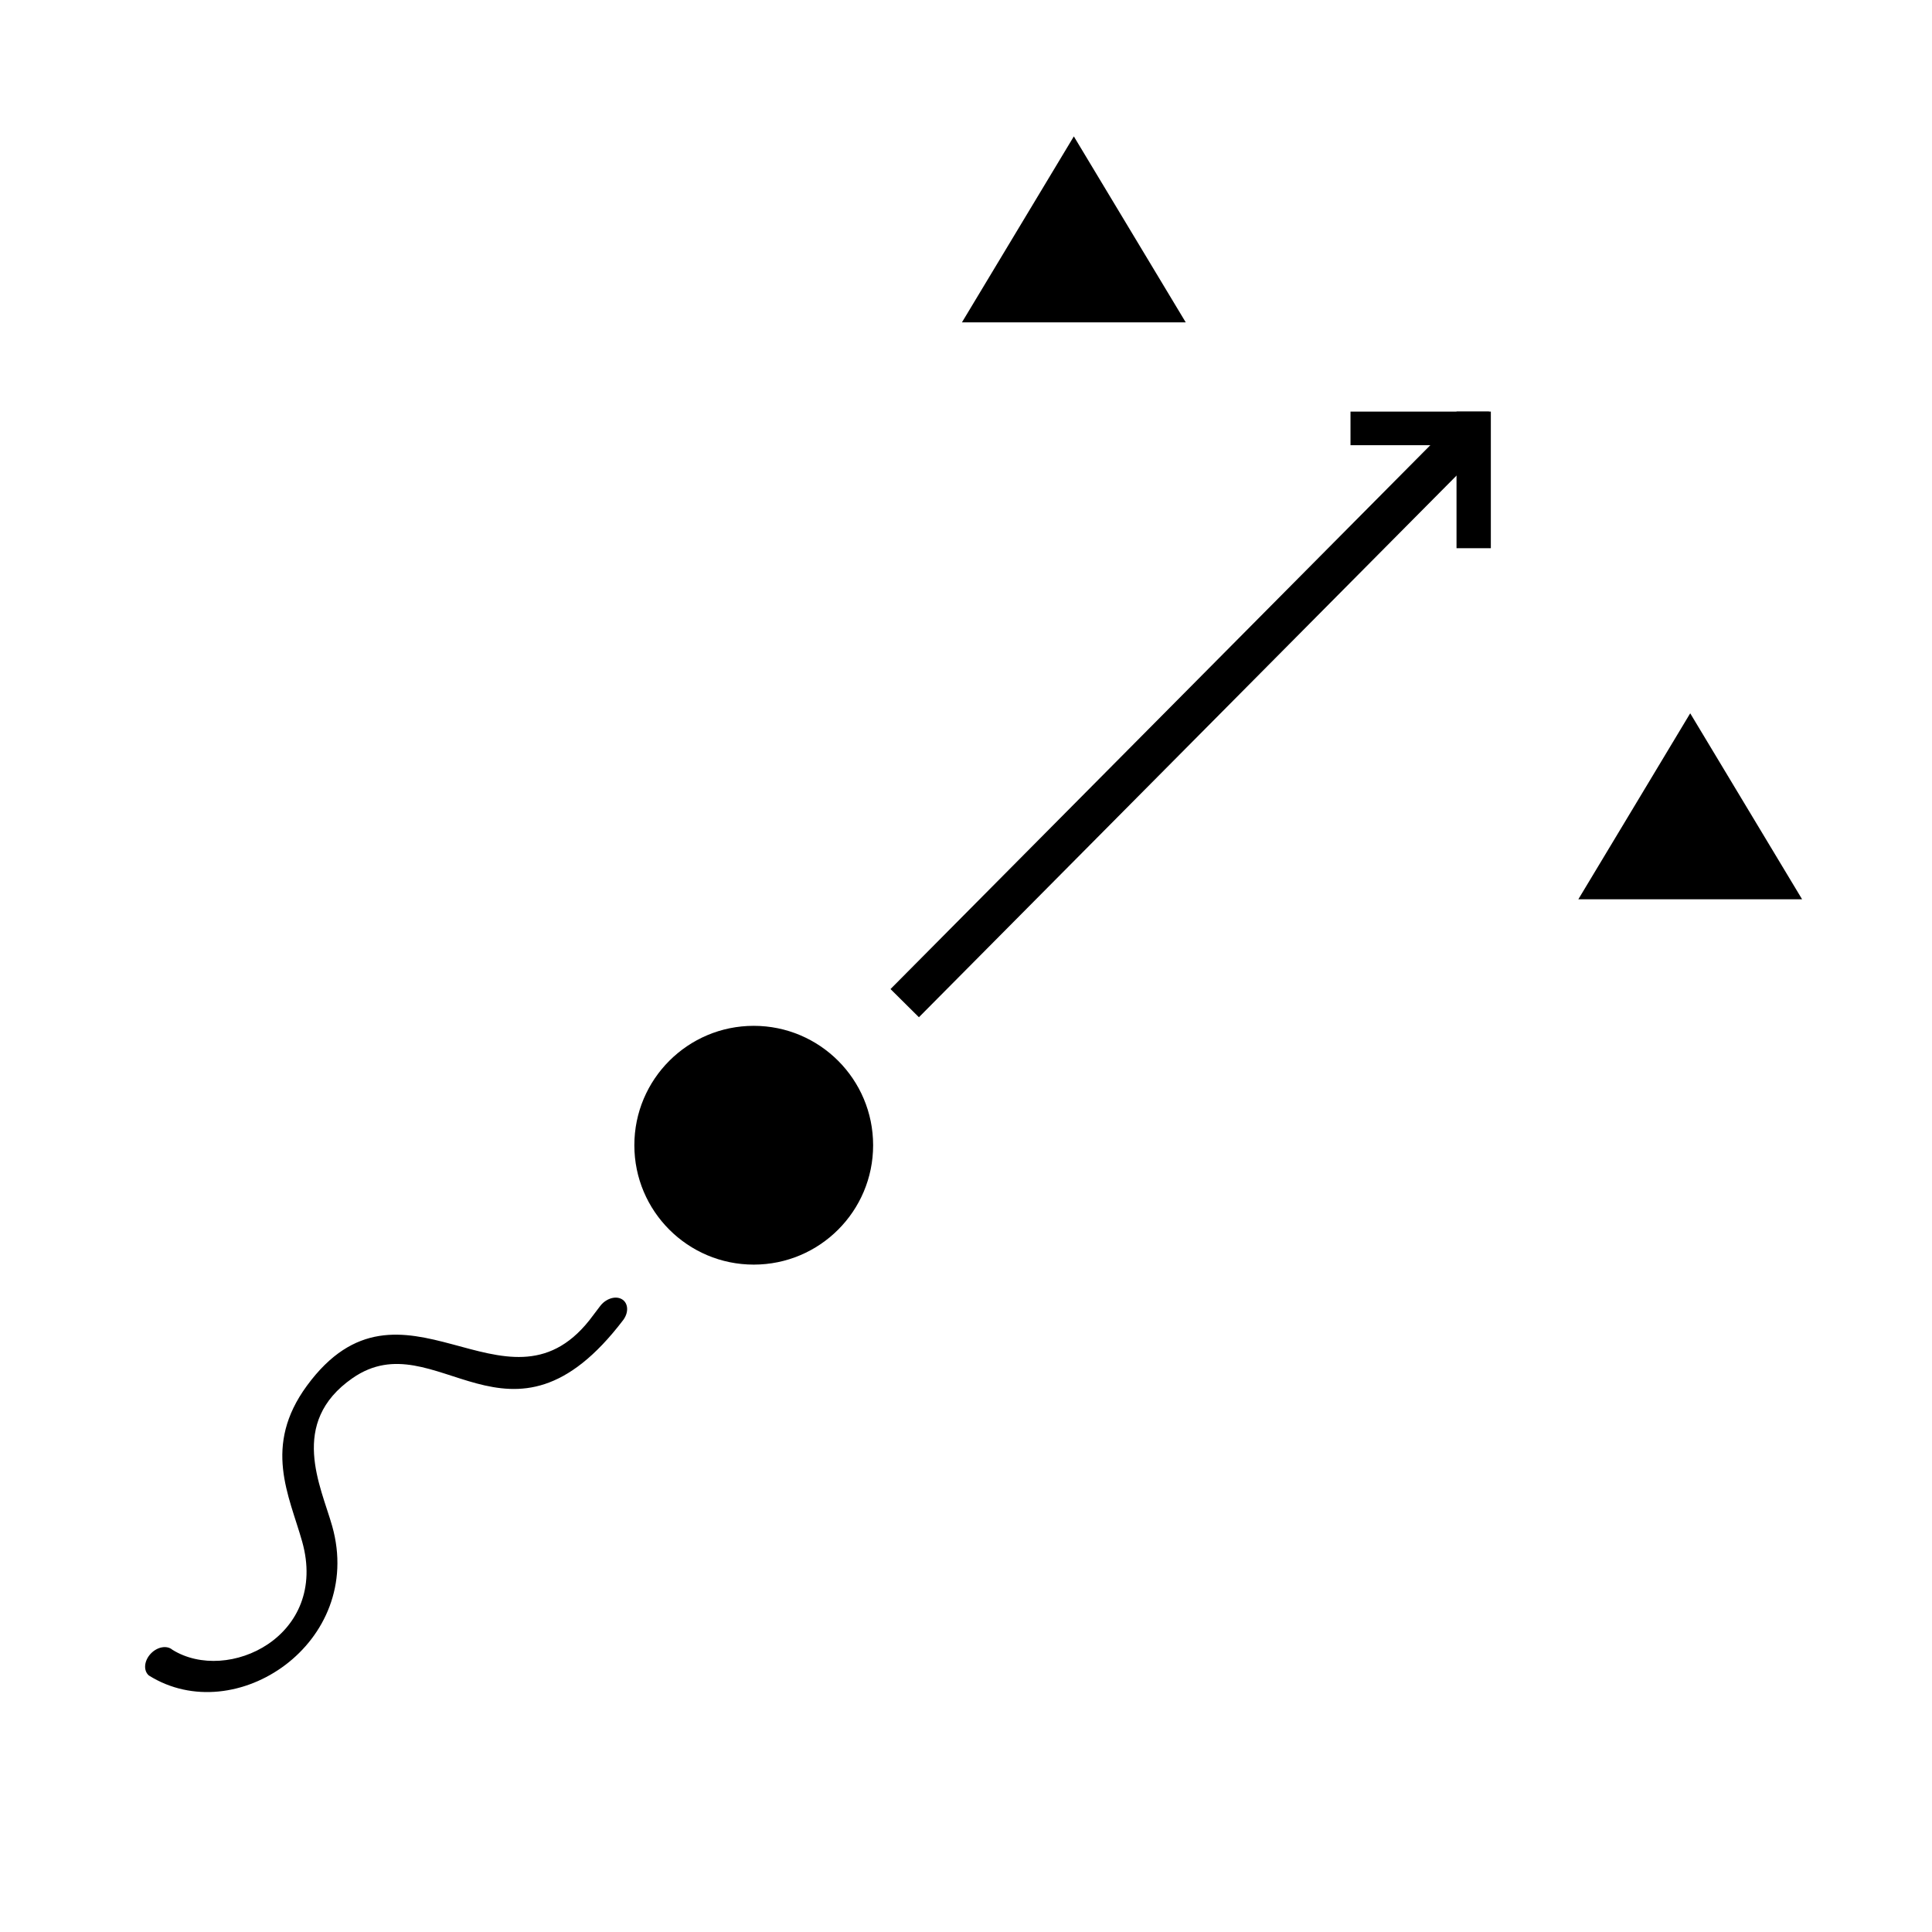 <?xml version="1.0" encoding="UTF-8"?>
<!DOCTYPE svg PUBLIC "-//W3C//DTD SVG 1.1//EN" "http://www.w3.org/Graphics/SVG/1.1/DTD/svg11.dtd">
<!-- Creator: CorelDRAW 2017 -->
<svg xmlns="http://www.w3.org/2000/svg" xml:space="preserve" width="8.467mm" height="8.467mm" version="1.1" style="shape-rendering:geometricPrecision; text-rendering:geometricPrecision; image-rendering:optimizeQuality; fill-rule:evenodd; clip-rule:evenodd"
viewBox="0 0 846.66 846.66"
 xmlns:xlink="http://www.w3.org/1999/xlink">
 <defs>
  <style type="text/css">
   <![CDATA[
    .fil1 {fill:none}
    .fil0 {fill:black}
   ]]>
  </style>
 </defs>
 <g id="Layer_x0020_1">
  <g id="_2833409641584">
   <g>
    <path class="fil0" d="M65.24 734.25c37.99,23.83 94.71,-14.37 80.35,-65.42 -4.89,-17.39 -19.31,-45.29 8.88,-64.88 36.75,-25.54 68.72,40.23 118.72,-25.58 2.45,-3.4 2.12,-7.45 -0.74,-9.06 -2.85,-1.6 -7.14,-0.15 -9.59,3.24l-4.58 6.03c-36.74,46.24 -82.37,-27.77 -123.76,28.66 -19.45,26.51 -7.81,48.07 -2.11,68.3 11.72,41.58 -32.67,62.53 -56.87,47.43 -2.45,-2.1 -6.74,-1.27 -9.59,1.84 -2.84,3.11 -3.16,7.34 -0.71,9.44z"/>
   </g>
   <path class="fil1" d="M70.39 728.61c12.37,10.59 40.24,7.39 57.2,-8.97 12.3,-11.87 19.44,-30.29 7.95,-57.13 -9.37,-21.91 -4.73,-44.58 8.73,-57.64 40.15,-38.96 70.75,22.67 113.77,-16.97 2.07,-1.9 8.35,-10.16 9.99,-12.44"/>
  </g>
  <g id="_2833409705200">
   <g id="_2473634783264">
    <rect class="fil0" transform="matrix(0.667 -0.672 0.672 0.667 390.249 433.433)" width="364.47" height="18.52"/>
    <rect class="fil0" x="591.83" y="180.38" width="60.69" height="14.72"/>
    <rect class="fil0" x="638.29" y="180.37" width="15.04" height="59.87"/>
   </g>
   <polygon class="fil0" points="470.59,59.77 495.11,100.52 519.63,141.27 470.59,141.27 421.55,141.27 446.07,100.52 "/>
   <polygon class="fil0" points="740.7,312.59 765.22,353.35 789.74,394.1 740.7,394.1 691.67,394.1 716.19,353.35 "/>
   <circle class="fil0" cx="330.31" cy="501.87" r="52.32"/>
  </g>
 </g>
</svg>
